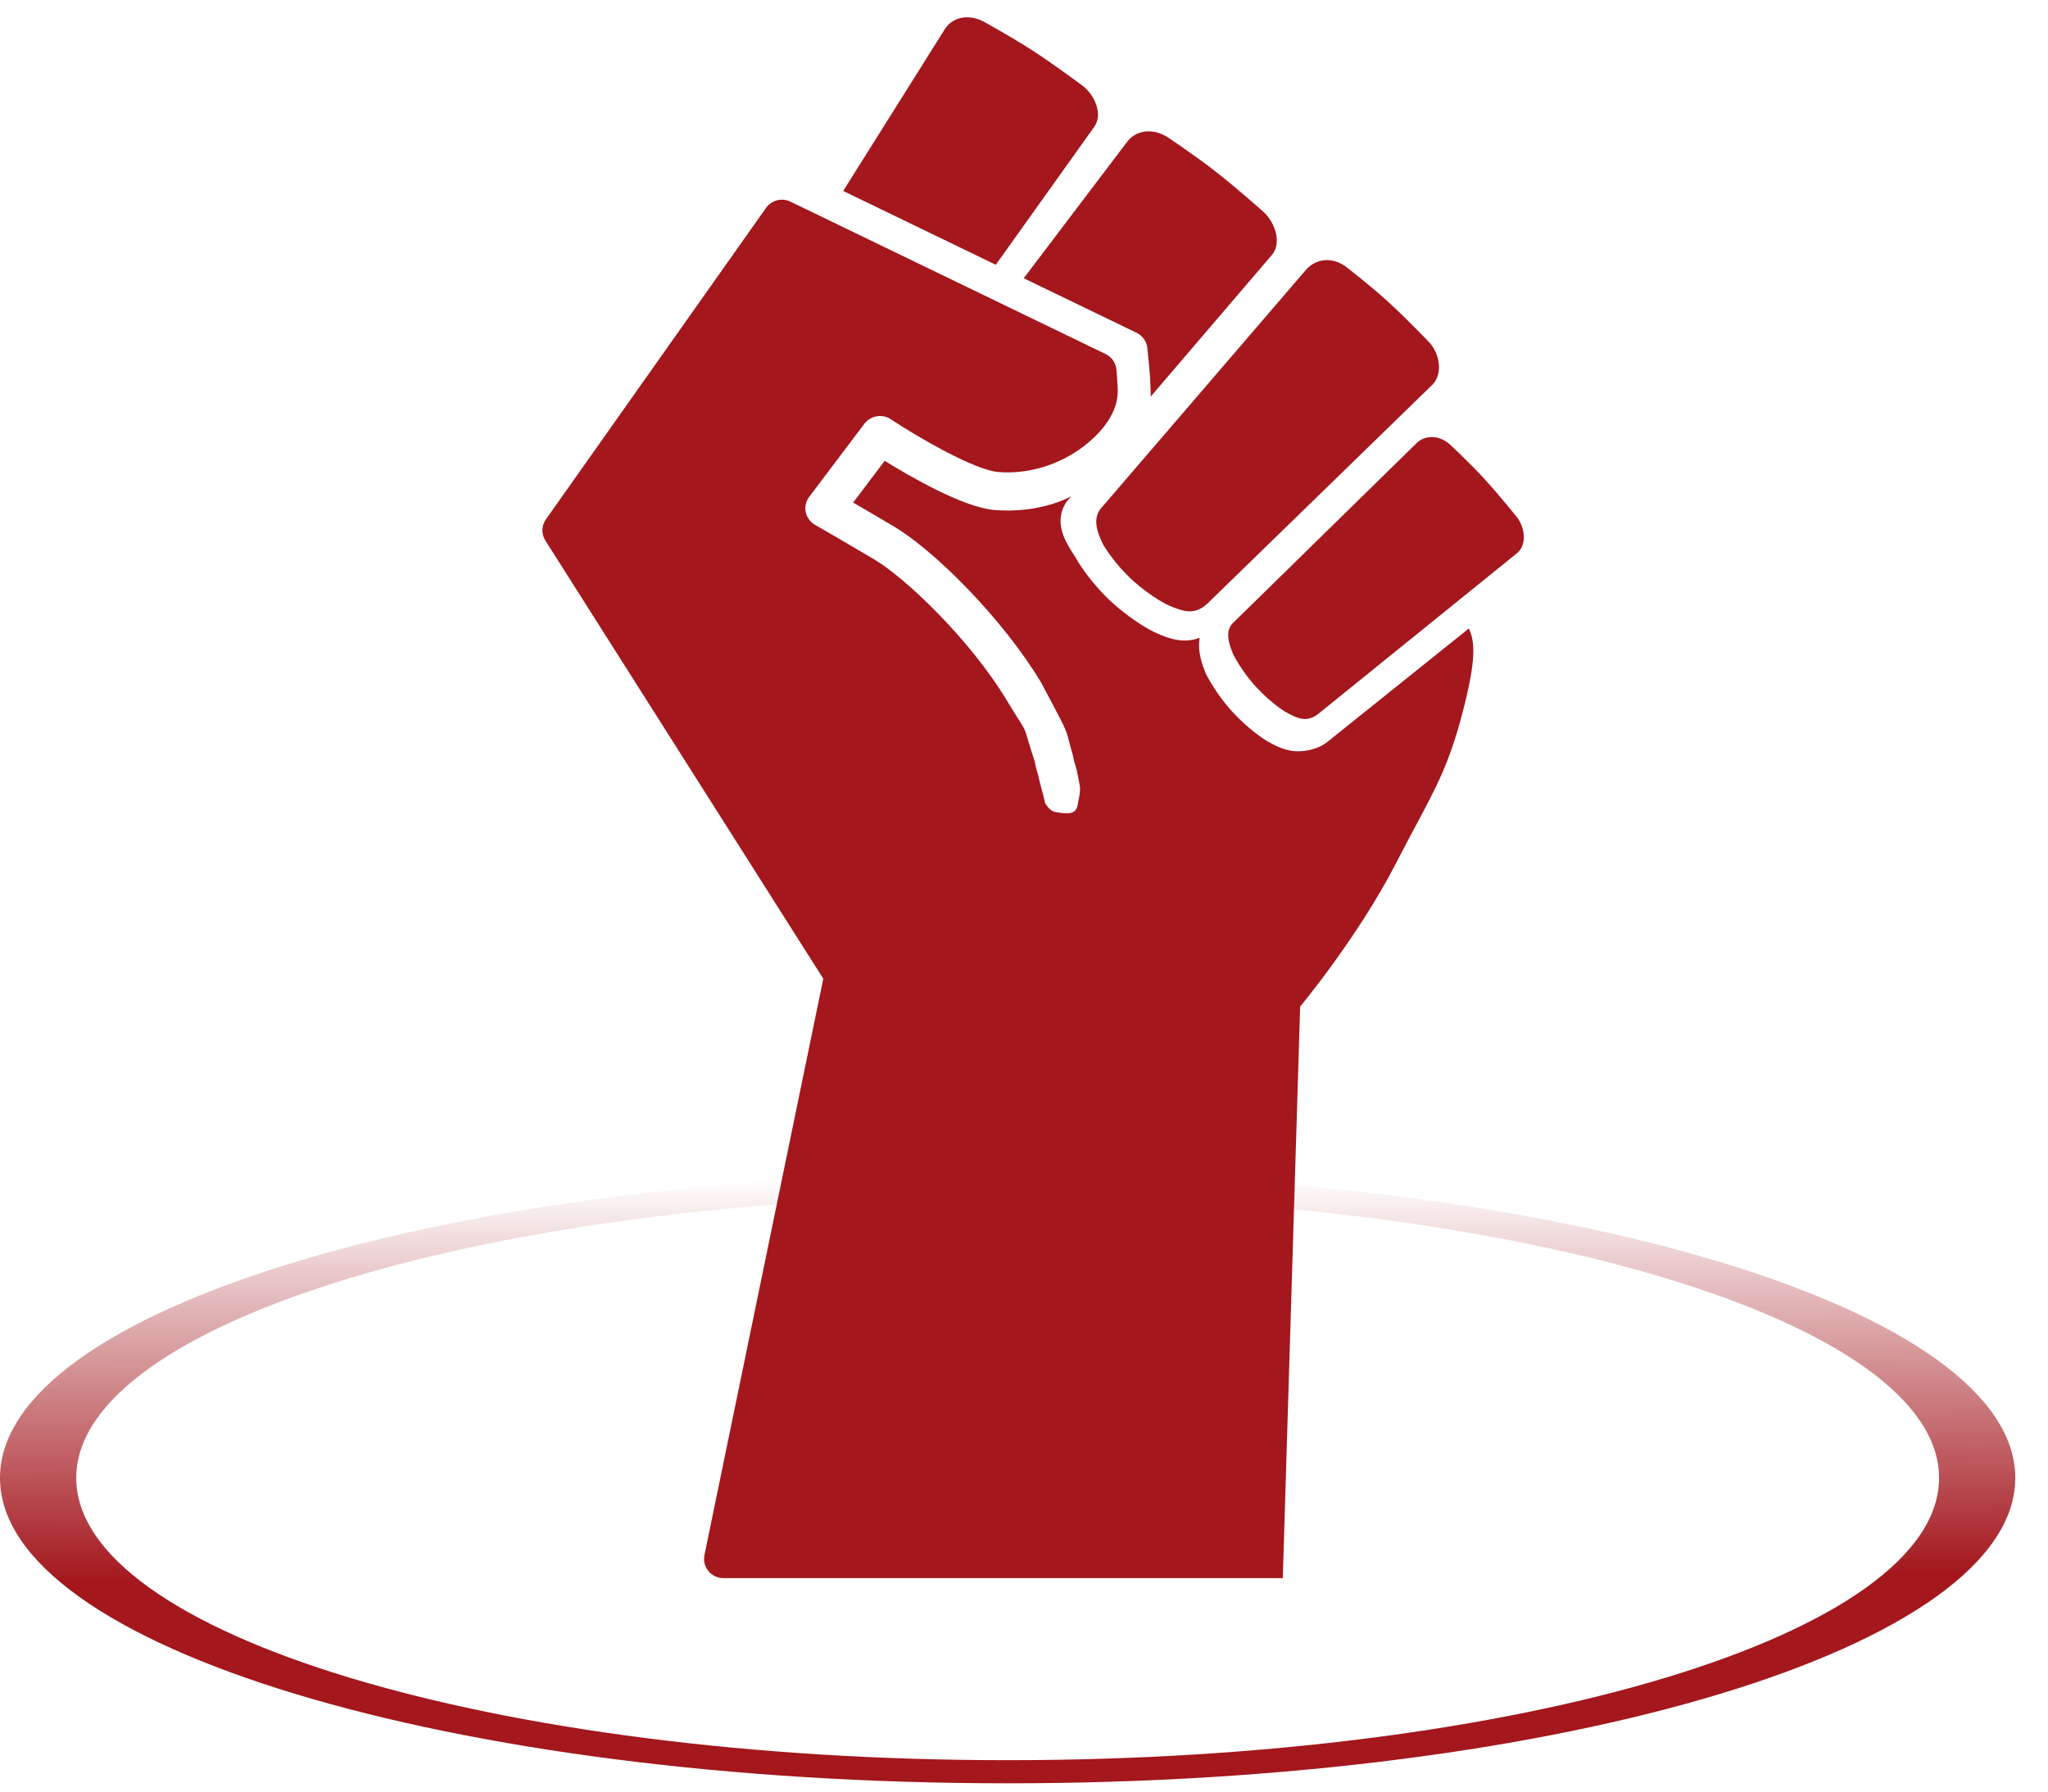 <svg xmlns:xlink="http://www.w3.org/1999/xlink" width="80" height="70" viewBox="0 0 80 70" fill="none" xmlns="http://www.w3.org/2000/svg">
    <path d="M78.722 57.745C78.722 64.335 61.1 69.676 39.361 69.676C17.623 69.676 0 64.335 0 57.745C0 51.156 17.623 45.815 39.361 45.815C61.1 45.815 78.722 51.156 78.722 57.745ZM2.978 57.745C2.978 63.836 19.267 68.773 39.361 68.773C59.455 68.773 75.745 63.836 75.745 57.745C75.745 51.655 59.455 46.718 39.361 46.718C19.267 46.718 2.978 51.655 2.978 57.745Z" fill="url(#paint0_linear_1319_2757)"/>
    <path fill-rule="evenodd" clip-rule="evenodd" d="M42.758 4.936C43.067 4.475 42.797 3.766 42.319 3.372C42.319 3.372 41.286 2.596 40.361 1.992C39.512 1.438 38.392 0.827 38.392 0.827C37.825 0.548 37.227 0.661 36.918 1.122L32.937 7.461L38.898 10.345L42.758 4.936ZM49.385 8.305C49.385 8.305 48.396 7.418 47.502 6.715C46.681 6.072 45.587 5.346 45.587 5.346C45.031 5.009 44.407 5.071 44.048 5.516L39.989 10.871L44.398 13.003C44.634 13.117 44.792 13.344 44.818 13.602L44.888 14.308C44.924 14.675 44.945 15.08 44.951 15.493L49.694 9.949C50.053 9.505 49.84 8.753 49.385 8.305ZM43.105 21.302C42.864 20.816 42.644 20.244 43.042 19.821L51.039 10.514C51.436 10.09 52.045 10.05 52.542 10.396C52.542 10.396 53.512 11.139 54.227 11.794C55.008 12.509 55.858 13.406 55.858 13.406C56.244 13.857 56.362 14.598 55.964 15.021L47.157 23.59C46.68 24.018 46.29 23.93 45.632 23.646C45.632 23.646 45.003 23.352 44.276 22.704C43.549 22.056 43.105 21.302 43.105 21.302ZM48.189 24.316C47.835 24.632 47.993 25.135 48.173 25.569C48.173 25.569 48.511 26.249 49.092 26.868C49.672 27.487 50.188 27.8 50.188 27.8C50.728 28.106 51.051 28.22 51.474 27.909L59.283 21.594C59.637 21.278 59.574 20.642 59.269 20.223C59.269 20.223 58.596 19.381 57.974 18.7C57.402 18.075 56.621 17.351 56.621 17.351C56.219 17.008 55.706 16.98 55.352 17.297L48.189 24.316ZM51.816 29.015L57.378 24.555C57.626 25.085 57.666 25.808 57.116 27.896C56.614 29.803 56.142 30.689 55.293 32.28C55.064 32.71 54.808 33.191 54.516 33.757C53.032 36.634 50.787 39.327 50.787 39.327L50.162 59.906L50.109 61.659H45.779H28.259C28.031 61.659 27.817 61.558 27.674 61.385C27.529 61.211 27.473 60.984 27.517 60.764L32.16 38.24L21.302 21.117C21.141 20.863 21.15 20.538 21.323 20.294L29.924 8.122C30.138 7.82 30.542 7.717 30.876 7.878L43.188 13.833C43.425 13.947 43.583 14.175 43.609 14.433C43.628 14.632 43.65 14.909 43.662 15.221C43.693 16.102 43.051 16.846 42.492 17.311C41.516 18.124 40.209 18.551 38.975 18.44C38.072 18.357 35.933 17.132 34.795 16.38C34.466 16.159 34.013 16.236 33.768 16.553L31.609 19.413C31.481 19.584 31.432 19.801 31.475 20.01C31.519 20.218 31.651 20.399 31.837 20.506C31.839 20.507 32.807 21.061 34.144 21.853C35.333 22.556 37.875 24.942 39.36 27.416C39.831 28.2 39.951 28.344 40.024 28.509C40.099 28.676 40.126 28.864 40.425 29.768C40.453 29.953 40.483 30.048 40.514 30.148C40.543 30.241 40.573 30.338 40.605 30.516C40.727 30.963 40.797 31.239 40.83 31.393C40.937 31.56 41.067 31.698 41.213 31.724C41.225 31.726 41.237 31.728 41.248 31.73C41.635 31.794 42.02 31.858 42.093 31.465C42.217 30.859 42.205 30.805 42.147 30.529C42.131 30.457 42.113 30.371 42.093 30.256C42.062 30.079 42.033 29.986 42.004 29.896C41.974 29.803 41.946 29.713 41.917 29.535C41.782 29.077 41.747 28.887 41.689 28.704C41.594 28.401 41.437 28.116 40.661 26.654C39.163 24.162 36.485 21.497 34.921 20.572C34.287 20.196 33.734 19.872 33.327 19.636L34.558 18.005C35.588 18.642 37.62 19.815 38.834 19.926C39.881 20.009 40.941 19.845 41.846 19.395L41.673 19.589C41.123 20.395 41.623 21.172 41.946 21.675C42.014 21.781 42.074 21.875 42.115 21.954C42.137 21.99 42.654 22.838 43.488 23.582C44.316 24.321 45.041 24.674 45.092 24.699L45.094 24.7C45.416 24.843 45.825 25.026 46.285 25.026C46.471 25.026 46.664 24.994 46.863 24.919C46.764 25.472 46.982 26.027 47.102 26.319C47.118 26.352 47.508 27.137 48.181 27.855C48.839 28.556 49.424 28.913 49.507 28.963L49.509 28.965C49.8 29.126 50.21 29.354 50.693 29.354C51.006 29.354 51.453 29.283 51.816 29.015ZM40.523 30.702C40.523 30.702 40.55 30.781 40.588 30.892C40.545 30.779 40.523 30.702 40.523 30.702Z" fill="#A3171D"/>
    <defs>
        <linearGradient id="paint0_linear_1319_2757" x1="39.287" y1="45.958" x2="39.359" y2="61.659" gradientUnits="userSpaceOnUse">
            <stop stop-color="#A3171D" stop-opacity="0"/>
            <stop offset="1" stop-color="#A3171D"/>
        </linearGradient>
    </defs>
</svg>
